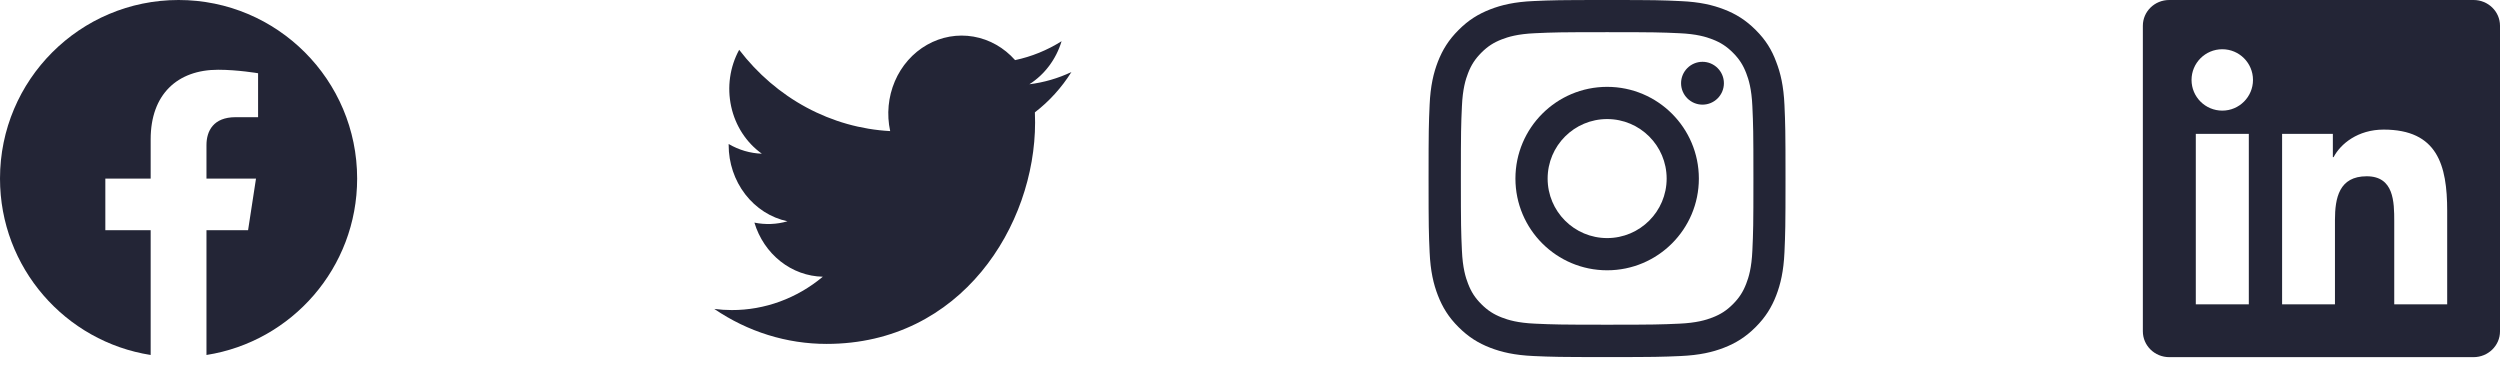 <svg width="112" height="17" viewBox="0 0 112 17" fill="none" xmlns="http://www.w3.org/2000/svg">
<g clip-path="url(#clip0_856_1136)">
<path d="M16 8C16 3.582 12.418 0 8 0C3.582 0 0 3.582 0 8C0 11.993 2.925 15.303 6.75 15.903V10.312H4.719V8H6.75V6.237C6.75 4.232 7.944 3.125 9.772 3.125C10.647 3.125 11.562 3.281 11.562 3.281V5.25H10.554C9.56 5.25 9.25 5.867 9.25 6.5V8H11.469L11.114 10.312H9.25V15.903C13.075 15.303 16 11.993 16 8Z" fill="#232536"/>
</g>
<path d="M37.033 15.407C43.07 15.407 46.372 10.092 46.372 5.484C46.372 5.335 46.369 5.182 46.363 5.033C47.005 4.539 47.56 3.928 48 3.227C47.402 3.51 46.766 3.695 46.116 3.775C46.801 3.339 47.314 2.654 47.559 1.846C46.915 2.252 46.21 2.538 45.476 2.693C44.981 2.134 44.326 1.764 43.613 1.64C42.9 1.516 42.169 1.645 41.532 2.007C40.895 2.369 40.388 2.943 40.089 3.642C39.791 4.341 39.717 5.125 39.88 5.873C38.575 5.803 37.299 5.443 36.133 4.816C34.968 4.189 33.94 3.308 33.115 2.231C32.696 2.999 32.568 3.907 32.757 4.772C32.945 5.636 33.437 6.392 34.131 6.886C33.61 6.868 33.1 6.719 32.644 6.451V6.494C32.643 7.299 32.905 8.08 33.386 8.704C33.866 9.327 34.534 9.755 35.278 9.914C34.795 10.054 34.288 10.074 33.797 9.973C34.006 10.666 34.414 11.272 34.964 11.707C35.513 12.141 36.177 12.383 36.862 12.397C35.699 13.368 34.263 13.894 32.784 13.891C32.522 13.891 32.26 13.874 32 13.84C33.502 14.864 35.249 15.408 37.033 15.407Z" fill="#232536"/>
<g clip-path="url(#clip1_856_1136)">
<path d="M72 1.441C74.138 1.441 74.391 1.45 75.231 1.488C76.013 1.522 76.434 1.653 76.716 1.762C77.088 1.906 77.356 2.081 77.634 2.359C77.916 2.641 78.088 2.906 78.231 3.278C78.341 3.559 78.472 3.984 78.506 4.763C78.544 5.606 78.553 5.859 78.553 7.994C78.553 10.131 78.544 10.384 78.506 11.225C78.472 12.006 78.341 12.428 78.231 12.709C78.088 13.081 77.912 13.35 77.634 13.628C77.353 13.909 77.088 14.081 76.716 14.225C76.434 14.334 76.009 14.466 75.231 14.5C74.388 14.537 74.134 14.547 72 14.547C69.862 14.547 69.609 14.537 68.769 14.5C67.987 14.466 67.566 14.334 67.284 14.225C66.912 14.081 66.644 13.906 66.366 13.628C66.084 13.347 65.912 13.081 65.769 12.709C65.659 12.428 65.528 12.003 65.494 11.225C65.456 10.381 65.447 10.128 65.447 7.994C65.447 5.856 65.456 5.603 65.494 4.763C65.528 3.981 65.659 3.559 65.769 3.278C65.912 2.906 66.088 2.638 66.366 2.359C66.647 2.078 66.912 1.906 67.284 1.762C67.566 1.653 67.991 1.522 68.769 1.488C69.609 1.45 69.862 1.441 72 1.441ZM72 0C69.828 0 69.556 0.009 68.703 0.047C67.853 0.084 67.269 0.222 66.763 0.419C66.234 0.625 65.787 0.897 65.344 1.344C64.897 1.788 64.625 2.234 64.419 2.759C64.222 3.269 64.084 3.85 64.047 4.7C64.009 5.556 64 5.828 64 8C64 10.172 64.009 10.444 64.047 11.297C64.084 12.147 64.222 12.731 64.419 13.238C64.625 13.766 64.897 14.213 65.344 14.656C65.787 15.1 66.234 15.375 66.759 15.578C67.269 15.775 67.85 15.912 68.7 15.95C69.553 15.988 69.825 15.997 71.997 15.997C74.169 15.997 74.441 15.988 75.294 15.95C76.144 15.912 76.728 15.775 77.234 15.578C77.759 15.375 78.206 15.1 78.65 14.656C79.094 14.213 79.369 13.766 79.572 13.241C79.769 12.731 79.906 12.15 79.944 11.3C79.981 10.447 79.991 10.175 79.991 8.003C79.991 5.831 79.981 5.559 79.944 4.706C79.906 3.856 79.769 3.272 79.572 2.766C79.375 2.234 79.103 1.788 78.656 1.344C78.213 0.9 77.766 0.625 77.241 0.422C76.731 0.225 76.15 0.087 75.3 0.05C74.444 0.009 74.172 0 72 0Z" fill="#232536"/>
<path d="M72 3.891C69.731 3.891 67.891 5.731 67.891 8C67.891 10.269 69.731 12.109 72 12.109C74.269 12.109 76.109 10.269 76.109 8C76.109 5.731 74.269 3.891 72 3.891ZM72 10.666C70.528 10.666 69.334 9.472 69.334 8C69.334 6.528 70.528 5.334 72 5.334C73.472 5.334 74.666 6.528 74.666 8C74.666 9.472 73.472 10.666 72 10.666Z" fill="#232536"/>
<path d="M77.231 3.728C77.231 4.26 76.8 4.688 76.272 4.688C75.741 4.688 75.312 4.257 75.312 3.728C75.312 3.197 75.744 2.769 76.272 2.769C76.8 2.769 77.231 3.2 77.231 3.728Z" fill="#232536"/>
</g>
<g clip-path="url(#clip2_856_1136)">
<path d="M110.816 0H97.181C96.528 0 96 0.516 96 1.153V14.844C96 15.481 96.528 16 97.181 16H110.816C111.469 16 112 15.481 112 14.847V1.153C112 0.516 111.469 0 110.816 0ZM100.747 13.634H98.372V5.997H100.747V13.634ZM99.559 4.956C98.797 4.956 98.181 4.341 98.181 3.581C98.181 2.822 98.797 2.206 99.559 2.206C100.319 2.206 100.934 2.822 100.934 3.581C100.934 4.338 100.319 4.956 99.559 4.956ZM109.634 13.634H107.262V9.922C107.262 9.037 107.247 7.897 106.028 7.897C104.794 7.897 104.606 8.863 104.606 9.859V13.634H102.238V5.997H104.512V7.041H104.544C104.859 6.441 105.634 5.806 106.788 5.806C109.191 5.806 109.634 7.388 109.634 9.444V13.634Z" fill="#232536"/>
</g>
<defs>
<clipPath id="clip0_856_1136">
<rect width="16" height="16" fill="white"/>
</clipPath>
<clipPath id="clip1_856_1136">
<rect width="16" height="16" fill="white" transform="translate(64)"/>
</clipPath>
<clipPath id="clip2_856_1136">
<rect width="16" height="16" fill="white" transform="translate(96)"/>
</clipPath>
</defs>
</svg>
